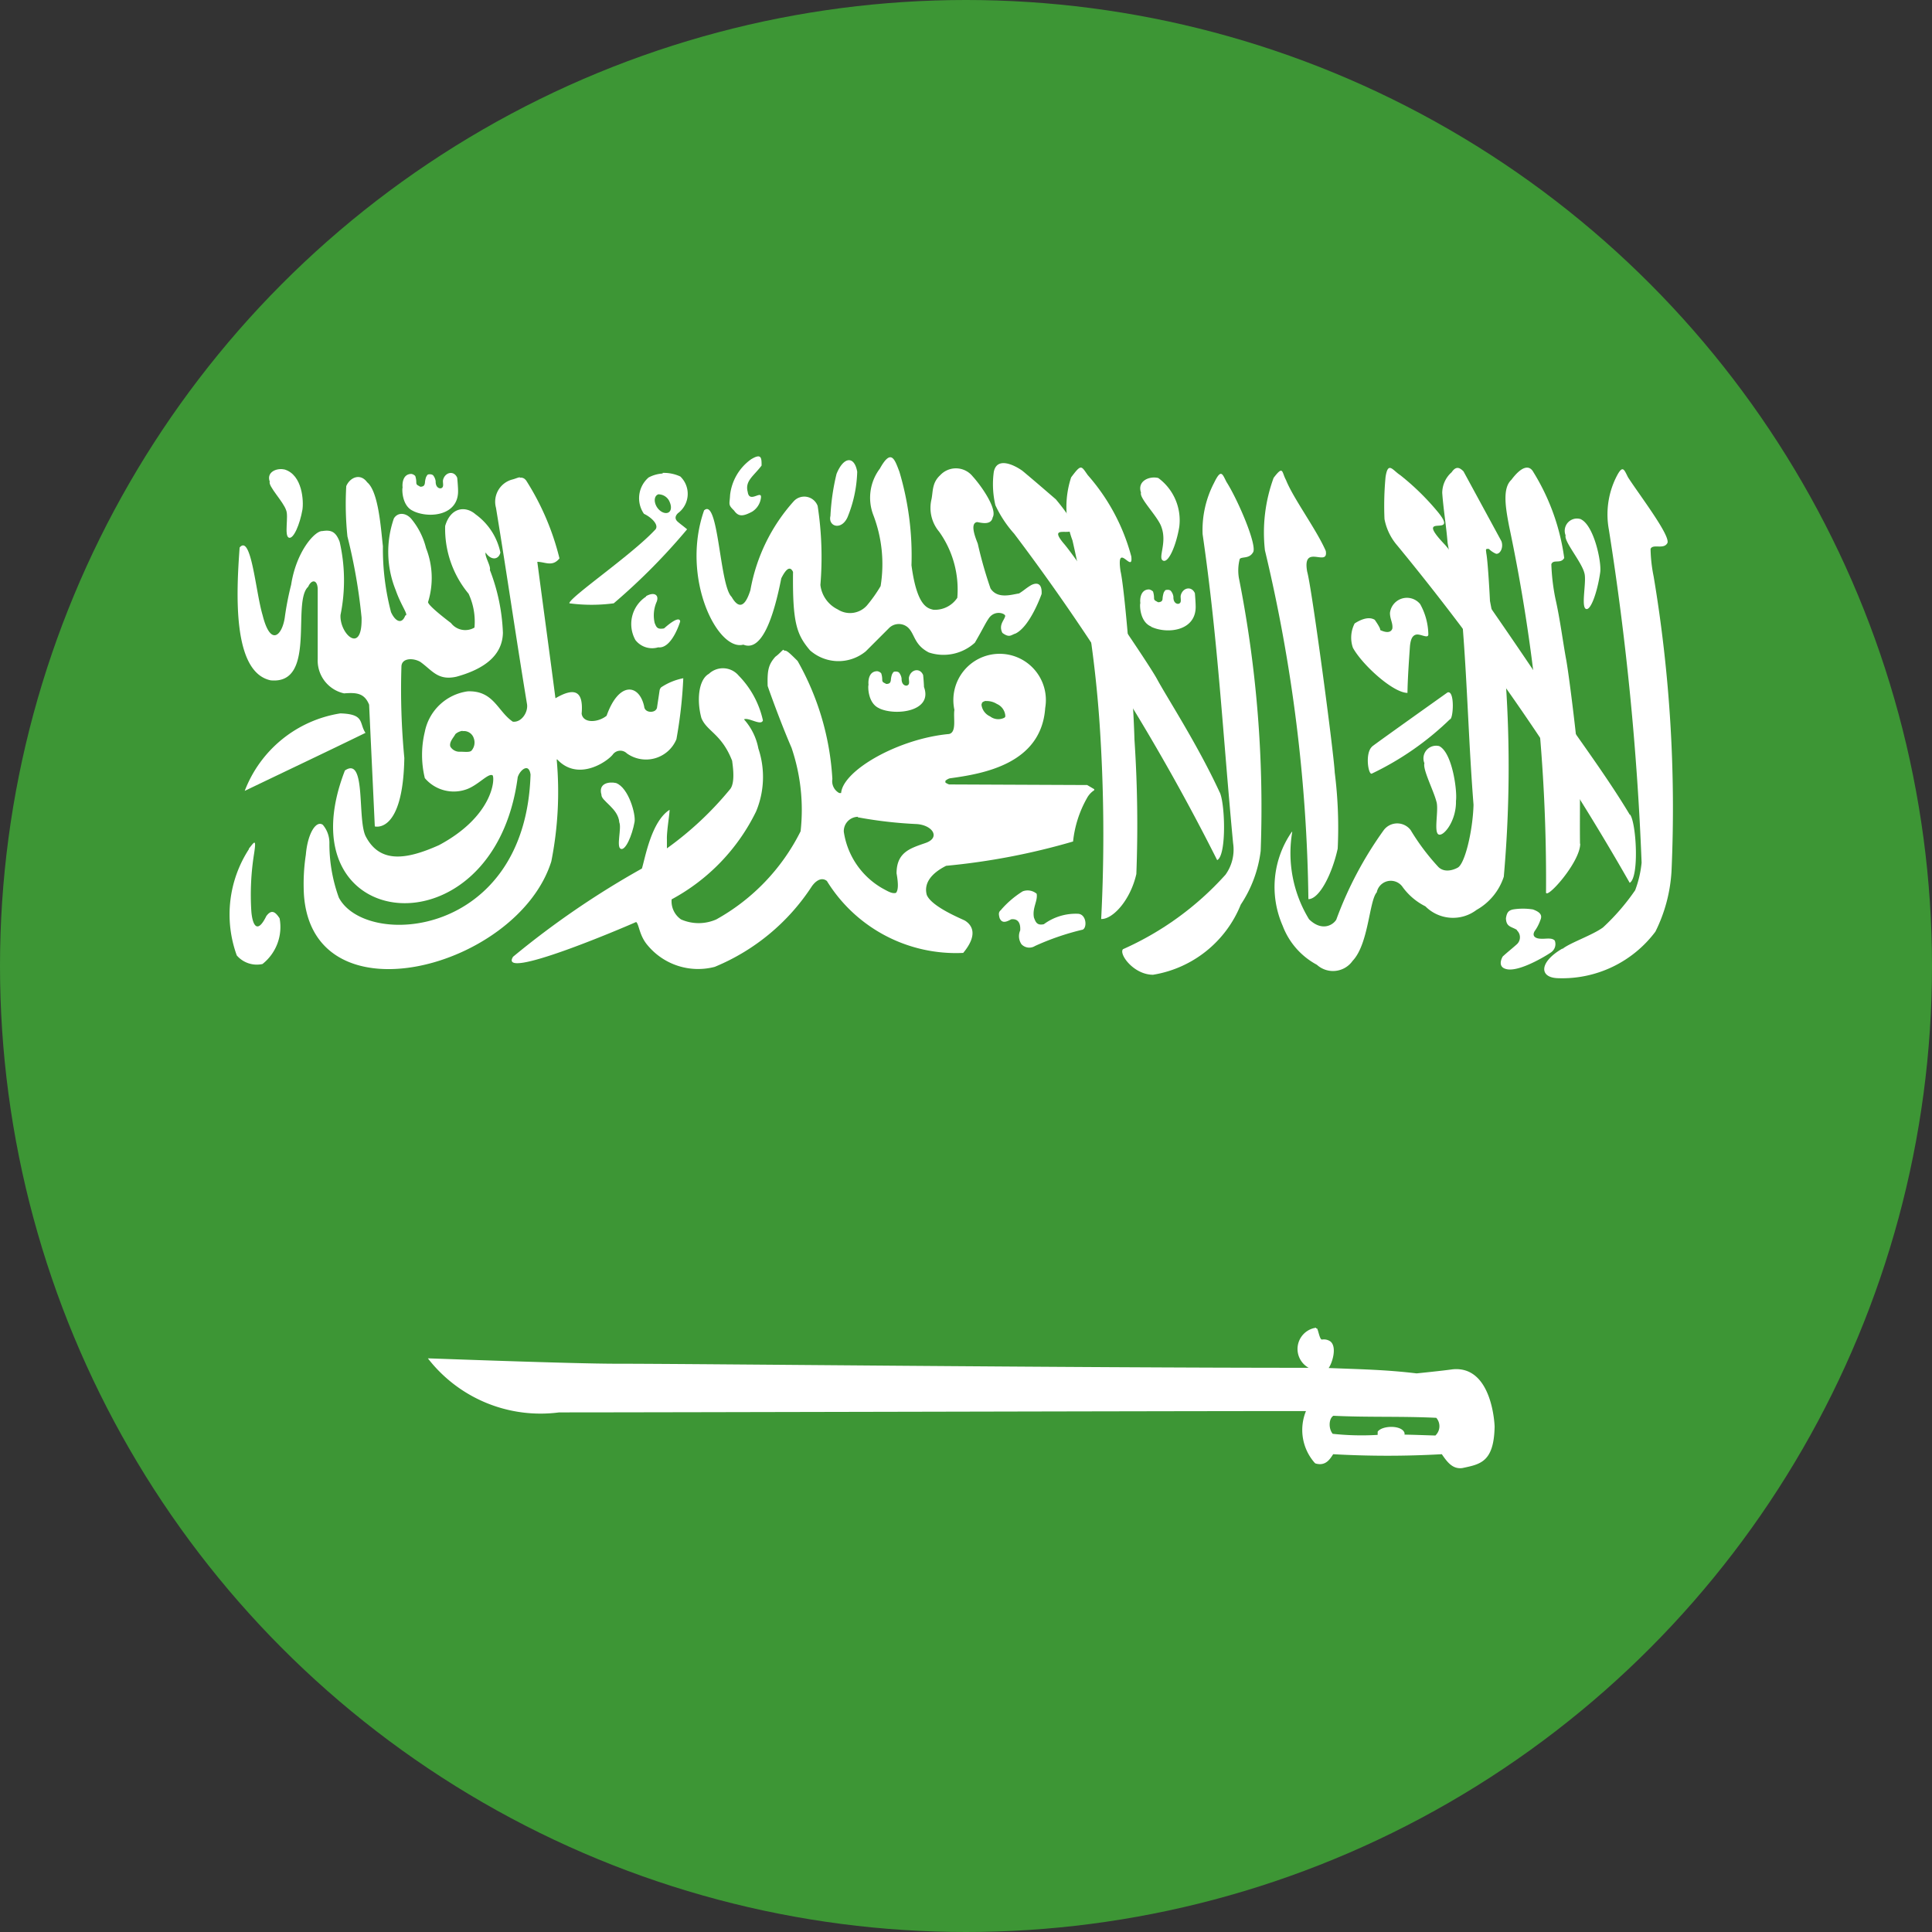 <svg xmlns="http://www.w3.org/2000/svg" xmlns:xlink="http://www.w3.org/1999/xlink" width="36" height="36" viewBox="0 0 36 36"><rect x="0" y="0" width="36" height="36" fill="#333333" stroke="none"/><defs><clipPath id="a"><circle cx="18" cy="18" r="18" transform="translate(1335 148)" fill="#fff" stroke="#707070" stroke-width="1"/></clipPath><clipPath id="b"><rect width="61.715" height="36" fill="none"/></clipPath></defs><g transform="translate(-1335 -148)" clip-path="url(#a)"><g transform="translate(1291.92 -287.633)"><g transform="translate(30.079 435.633)" clip-path="url(#b)"><rect width="61.716" height="36" fill="#3d9635"/><path d="M53.607,448.929c-.062.841-.138,2.32.578,2.472.864.084.387-1.462.7-1.744.059-.137.168-.139.177.036v1.312a.627.627,0,0,0,.491.639c.226-.017.378-.009.467.211.035.757.071,1.511.106,2.268,0,0,.526.151.55-1.275a13.49,13.49,0,0,1-.054-1.7c0-.161.208-.171.349-.093.226.16.328.357.678.278.535-.148.855-.407.864-.817a3.594,3.594,0,0,0-.243-1.171c.023-.07-.1-.254-.079-.325.1.151.242.138.275,0a1.174,1.174,0,0,0-.461-.711c-.19-.167-.467-.132-.568.216a1.893,1.893,0,0,0,.436,1.262,1.226,1.226,0,0,1,.11.631.336.336,0,0,1-.438-.085s-.427-.319-.427-.39a1.514,1.514,0,0,0-.037-1.005,1.367,1.367,0,0,0-.281-.553c-.106-.114-.251-.114-.319,0a1.9,1.9,0,0,0,.035,1.337c.1.289.248.47.178.47-.059.164-.18.126-.266-.062a4.64,4.64,0,0,1-.151-1.229c-.038-.325-.08-1.014-.293-1.19-.129-.177-.321-.091-.39.071a5.843,5.843,0,0,0,.022.938,10.314,10.314,0,0,1,.263,1.508c.02.711-.412.309-.392-.045a3.222,3.222,0,0,0-.016-1.363c-.07-.183-.152-.228-.323-.2-.134-.009-.484.371-.581,1a5.53,5.53,0,0,0-.119.613c-.048.326-.263.555-.413-.047-.131-.438-.21-1.513-.427-1.261" transform="translate(-36.141 -438.724)" fill="#fff"/><path d="M56,453.913c-.762.372-1.5.72-2.25,1.081a2.289,2.289,0,0,1,1.781-1.444c.462.013.346.18.47.364" transform="translate(-36.189 -440.257)" fill="#fff"/><path d="M59.257,447.619c-.043.006-.09.03-.145.043a.428.428,0,0,0-.3.526c.217,1.321.359,2.326.576,3.646.033.155-.1.36-.263.339-.284-.192-.354-.582-.839-.565a.946.946,0,0,0-.8.753,1.835,1.835,0,0,0,0,.864.707.707,0,0,0,.8.2c.213-.088.388-.3.464-.251h0v0c.046.081-.006.769-1,1.3-.614.275-1.1.341-1.364-.161-.164-.315.013-1.505-.389-1.23-1.186,3.057,2.778,3.483,3.22.125.029-.094.117-.188.18-.165.027.012.05.048.059.116-.093,3.042-3.066,3.249-3.572,2.293a2.932,2.932,0,0,1-.176-1.027.52.52,0,0,0-.122-.329c-.12-.09-.282.146-.317.556a3.623,3.623,0,0,0-.036.739c.158,2.4,3.988,1.37,4.61-.614a6.65,6.65,0,0,0,.1-1.9h0l0,0h0l.01,0c.384.41.916.053,1.033-.088a.173.173,0,0,1,.264-.025.614.614,0,0,0,.924-.263,8.478,8.478,0,0,0,.128-1.137,1.135,1.135,0,0,0-.412.169.113.113,0,0,0-.029.055c-.016.109-.033.217-.049.326a.072.072,0,0,1-.01.024.1.1,0,0,1-.036.035c-.068.036-.185.015-.193-.084-.091-.418-.47-.474-.7.174-.155.126-.436.149-.465-.038.038-.435-.137-.493-.488-.288-.112-.861-.225-1.683-.338-2.542.146,0,.28.1.413-.064a4.841,4.841,0,0,0-.621-1.452h0a.21.21,0,0,0-.025-.026.14.14,0,0,0-.011-.009.051.051,0,0,1-.012-.007l-.022-.008a.107.107,0,0,0-.048,0m-1.068,4.721a.192.192,0,0,1,.21.132.23.23,0,0,1-.04.228v0l0,0c-.029.039-.134.023-.209.023a.2.2,0,0,1-.187-.094c-.026-.081.051-.16.086-.221h0a.064.064,0,0,1,.014-.019.258.258,0,0,1,.126-.055" transform="translate(-36.569 -438.726)" fill="#fff"/><path d="M63.647,447.525a.636.636,0,0,0-.269.074.51.51,0,0,0-.087.677c.149.07.3.223.2.306-.426.455-1.533,1.214-1.589,1.353v.009h0v0l0,0h0v0h0a3.141,3.141,0,0,0,.826,0v0h0a11.624,11.624,0,0,0,1.367-1.379c-.058-.05-.111-.087-.171-.138s-.056-.107,0-.162a.448.448,0,0,0,.045-.684.727.727,0,0,0-.338-.067m-.053.4a.225.225,0,0,1,.194.146c.043.1.022.187-.05.2s-.163-.047-.207-.142-.022-.188.049-.206l.013,0" transform="translate(-38.291 -438.702)" fill="#fff"/><path d="M53.728,456.917A2.234,2.234,0,0,0,53.5,458.9a.492.492,0,0,0,.479.16.879.879,0,0,0,.319-.851c-.089-.139-.158-.161-.247-.043-.186.379-.265.12-.28-.093A4.871,4.871,0,0,1,53.823,457c.046-.3,0-.208-.1-.087" transform="translate(-36.087 -441.097)" fill="#fff"/><path d="M76.756,453.376c-.409-.88-.975-1.75-1.155-2.084s-1.54-2.308-1.741-2.531c-.441-.525.718.219-.147-.823-.329-.283-.347-.3-.621-.53-.138-.1-.476-.277-.535.019a1.7,1.7,0,0,0,.03.622,2.158,2.158,0,0,0,.349.529,39.57,39.57,0,0,1,3.783,6.083c.185-.088.145-1.136.036-1.283" transform="translate(-41.038 -438.634)" fill="#fff"/><path d="M75.8,456.39c-.081.09.2.477.561.476a2.13,2.13,0,0,0,1.634-1.307,2.318,2.318,0,0,0,.371-1,21.958,21.958,0,0,0-.406-5.086.847.847,0,0,1,.016-.355c.039-.046.172,0,.243-.116.1-.105-.275-.982-.491-1.32-.077-.151-.1-.251-.231.019a1.9,1.9,0,0,0-.213.956c.29,2,.378,3.755.568,5.757a.8.8,0,0,1-.142.588A5.648,5.648,0,0,1,75.8,456.39" transform="translate(-41.874 -438.703)" fill="#fff"/><path d="M86.725,456.349c-.436.252-.436.542-.084.552a2.169,2.169,0,0,0,1.817-.867,2.892,2.892,0,0,0,.3-1.122,26.1,26.1,0,0,0-.332-5.493,2.784,2.784,0,0,1-.058-.516c.039-.1.236.011.307-.1.1-.105-.511-.9-.727-1.235-.077-.151-.1-.251-.231.019a1.562,1.562,0,0,0-.126.956,52.669,52.669,0,0,1,.61,6.206,2.012,2.012,0,0,1-.12.513,4.086,4.086,0,0,1-.6.694c-.2.146-.619.287-.755.4" transform="translate(-44.611 -438.674)" fill="#fff"/><path d="M86.8,454.392c-.006-.509.007-.947-.01-1.327s-.19-1.8-.248-2.11-.116-.768-.2-1.133a3.87,3.87,0,0,1-.076-.642c.036-.1.173,0,.24-.116a4.08,4.08,0,0,0-.574-1.6c-.081-.149-.23-.1-.411.143-.17.158-.108.519-.042.864a31.861,31.861,0,0,1,.688,6.812c-.022.184.642-.548.637-.9" transform="translate(-44.358 -438.666)" fill="#fff"/><path d="M82.584,452.418c-.274-.006-.847-.533-1.014-.842a.575.575,0,0,1,.033-.452c.1-.065.257-.139.374-.068,0,0,.12.168.1.19.149.071.213.03.229-.03.01-.106-.045-.17-.045-.287a.318.318,0,0,1,.563-.165,1.205,1.205,0,0,1,.152.563c0,.091-.149-.016-.231.006s-.1.119-.111.206c-.016.231-.043.6-.047.88" transform="translate(-43.36 -439.507)" fill="#fff"/><path d="M75.684,454.954a23.98,23.98,0,0,0-.035-2.51c-.027-.962-.185-2.822-.259-3.134-.086-.585.24.064.2-.277a3.749,3.749,0,0,0-.812-1.517c-.123-.174-.119-.211-.309.043a1.773,1.773,0,0,0,.025,1.175A21.962,21.962,0,0,1,75,452.159a30.739,30.739,0,0,1,.029,3.629c.206.009.538-.333.654-.833" transform="translate(-41.509 -438.664)" fill="#fff"/><path d="M86.942,453.85c-.482-.809-1.21-1.758-1.4-2.084s-1.84-2.738-2.05-2.953c-.6-.632.277-.1-.115-.591a4.693,4.693,0,0,0-.712-.7c-.142-.091-.227-.267-.274.032a5.723,5.723,0,0,0-.02.786,1.05,1.05,0,0,0,.236.49,44.7,44.7,0,0,1,4.333,6.288c.183-.1.122-1.129.006-1.272" transform="translate(-43.572 -438.668)" fill="#fff"/><path d="M74.9,468.979h0a.4.4,0,0,0-.139.747c-4.508,0-11.424-.076-12.906-.076-.83,0-3.454-.1-3.506-.1a2.655,2.655,0,0,0,2.445,1.007c2,0,11.278-.025,13.917-.025a.927.927,0,0,0,.165.968l.01.007a.1.1,0,0,0,.019.006h0c.177.042.253-.086.313-.177a17.963,17.963,0,0,0,2.024,0h0c.1.145.2.283.384.258.329-.071.588-.106.6-.774,0,0-.033-1.137-.781-1.066-.177.026-.672.076-.672.076-.574-.068-1-.075-1.64-.1.059-.075.164-.381.036-.493a.213.213,0,0,0-.154-.038h-.007v0H75l-.012-.012,0,0c-.032-.047-.05-.164-.071-.194h0v0H74.9m.306,1.626h0c.658.033,1.275.007,1.933.039a.238.238,0,0,1-.016.329l-.012,0H77.1c-.216-.006-.339-.012-.553-.016a.114.114,0,0,0,0-.032c-.051-.151-.418-.14-.5-.023a.013.013,0,0,1,0,.007l0,.009,0,.011a.061.061,0,0,0,0,.016.083.083,0,0,0,0,.017,5.017,5.017,0,0,1-.838-.02c-.084-.1-.074-.3.024-.342" transform="translate(-37.375 -444.239)" fill="#fff"/><path d="M65.237,448.107c-.439,1.256.252,2.63.732,2.5.345.142.565-.514.707-1.236.1-.2.17-.223.219-.119-.011.958.07,1.169.316,1.461a.8.8,0,0,0,1.039.019l.429-.429a.258.258,0,0,1,.356-.017c.131.119.112.324.391.467a.868.868,0,0,0,.857-.182c.157-.269.194-.361.266-.464.113-.149.3-.082.3-.034-.017.082-.128.165-.053.315.134.1.165.035.243.013.278-.134.488-.739.488-.739.012-.226-.114-.208-.2-.161-.106.065-.114.085-.22.152-.137.02-.4.111-.532-.093a7.761,7.761,0,0,1-.236-.827c0-.019-.178-.387-.013-.41.083.015.261.062.289-.087.088-.146-.187-.559-.374-.766a.4.4,0,0,0-.605-.019c-.153.141-.131.3-.161.447a.69.69,0,0,0,.143.605,1.855,1.855,0,0,1,.338,1.231.5.5,0,0,1-.444.223c-.118-.026-.309-.075-.41-.829a5.47,5.47,0,0,0-.225-1.743c-.087-.226-.151-.444-.364-.058a.9.9,0,0,0-.125.857,2.558,2.558,0,0,1,.139,1.332,2.641,2.641,0,0,1-.256.362.421.421,0,0,1-.542.073.581.581,0,0,1-.324-.456,6.3,6.3,0,0,0-.051-1.472.266.266,0,0,0-.444-.09,3.355,3.355,0,0,0-.809,1.657c-.125.4-.258.289-.351.126-.227-.213-.242-1.878-.517-1.606" transform="translate(-39.117 -438.595)" fill="#fff"/><path d="M65.512,451.951l-.011.005,0,0c-.03.022-.067.071-.142.126-.128.146-.151.248-.143.542.007.03.243.689.445,1.153a3.6,3.6,0,0,1,.169,1.557,3.842,3.842,0,0,1-1.571,1.642.814.814,0,0,1-.657,0h0a.41.41,0,0,1-.175-.374v0h0A3.706,3.706,0,0,0,65,454.966a1.669,1.669,0,0,0,.043-1.175,1.124,1.124,0,0,0-.268-.543l0,0c.088-.042.318.128.353.02a1.718,1.718,0,0,0-.452-.835.382.382,0,0,0-.555-.033c-.191.106-.231.487-.14.822.1.251.378.294.574.8v0c0,.03.067.378-.032.519a6.167,6.167,0,0,1-1.184,1.111l0,0,0,0h0l0,0h0v0h0v-.006c0-.02,0-.073,0-.157-.007-.152.055-.5.049-.555v0h0v0h0c-.341.22-.453.894-.515,1.094a16.116,16.116,0,0,0-2.4,1.643c-.295.459,2.023-.527,2.293-.647l.007.007c.05.056.055.252.208.429a1.222,1.222,0,0,0,1.249.4,3.96,3.96,0,0,0,1.809-1.5c.07-.1.18-.181.281-.1A2.825,2.825,0,0,0,68.86,457.6c.292-.352.152-.526.035-.6-.036-.024-.623-.254-.714-.481-.058-.213.079-.4.361-.542a12.6,12.6,0,0,0,2.365-.453,2.081,2.081,0,0,1,.26-.81.4.4,0,0,1,.134-.145l0,0h0l0,0v0a.058.058,0,0,0,0-.02l-.131-.077-2.572-.011a.253.253,0,0,1-.07-.036l0,0,0,0h0V454.4h0v0h0v0h0v0h0v-.006h0v0h0v0a.207.207,0,0,1,.082-.047c.614-.084,1.706-.263,1.778-1.312a.862.862,0,1,0-1.692.036c-.024.142.047.418-.1.45-.945.087-1.976.678-2.011,1.1h0l0,0h-.035a.25.25,0,0,1-.128-.261,5.045,5.045,0,0,0-.648-2.2c-.133-.133-.191-.187-.229-.192h-.019m3.761.939a.351.351,0,0,1,.2.054.262.262,0,0,1,.157.213v.007l0,.007v.006l0,0v.006s-.01.01-.014.016a.25.25,0,0,1-.269-.023.273.273,0,0,1-.16-.213l0-.007a.072.072,0,0,1,.008-.023l0-.009h0a.045.045,0,0,1,.012-.012.115.115,0,0,1,.065-.024m-2.393,2.172a.134.134,0,0,1,.024,0h0a8,8,0,0,0,1.075.122c.3.02.448.254.168.352s-.541.168-.542.566c.036.2.029.3,0,.349a.026.026,0,0,1-.008.012v0h0v0h0l0,0-.014.007h-.009c-.07.01-.165-.053-.236-.09a1.461,1.461,0,0,1-.716-1.053.267.267,0,0,1,.269-.278" transform="translate(-37.911 -439.844)" fill="#fff"/><path d="M57.917,448.225c.3.14.853.081.83-.4,0-.042-.011-.185-.016-.223-.059-.14-.225-.106-.263.039-.011.047.02.125-.022.149-.024.024-.12.01-.116-.122a.223.223,0,0,0-.05-.114.1.1,0,0,0-.065-.016c-.04,0-.04.013-.062.048a.39.39,0,0,0-.023.11c-.006.047-.023.064-.058.071s-.029,0-.061-.016-.042-.029-.042-.064a.374.374,0,0,0-.019-.117.122.122,0,0,0-.073-.039c-.162,0-.172.185-.163.255-.012.013-.019.345.2.436" transform="translate(-37.211 -438.7)" fill="#fff"/><path d="M69.618,453.179c.3.14,1,.059.83-.4,0-.042-.011-.185-.016-.223-.059-.14-.225-.107-.263.039-.011.047.022.125-.022.149-.024.025-.12.01-.116-.122a.223.223,0,0,0-.05-.114.1.1,0,0,0-.065-.016c-.04,0-.04.013-.062.048a.39.39,0,0,0-.023.11c-.006.047-.023.064-.058.07s-.029,0-.061-.015-.042-.029-.042-.064a.366.366,0,0,0-.019-.117.122.122,0,0,0-.073-.039c-.162,0-.172.185-.163.255-.012.013-.019.343.2.436" transform="translate(-40.23 -439.978)" fill="#fff"/><path d="M76.443,451.128c.3.142.852.081.829-.4,0-.044-.01-.185-.014-.225-.061-.14-.226-.106-.263.039-.011.047.02.126-.023.149-.024.024-.119.01-.114-.122a.214.214,0,0,0-.051-.113.087.087,0,0,0-.064-.016c-.042,0-.04.012-.064.047a.481.481,0,0,0-.023.11c0,.048-.022.064-.056.071s-.03,0-.061-.016-.042-.027-.042-.062a.4.4,0,0,0-.019-.119.153.153,0,0,0-.073-.039c-.162,0-.174.185-.163.255-.013.015-.019.345.2.436" transform="translate(-41.992 -439.449)" fill="#fff"/><path d="M79.936,454.164a1.8,1.8,0,0,0-.171,1.752,1.376,1.376,0,0,0,.637.726.447.447,0,0,0,.666-.073c.3-.315.307-1.117.45-1.277a.267.267,0,0,1,.473-.111,1.169,1.169,0,0,0,.433.372.725.725,0,0,0,.953.067,1.1,1.1,0,0,0,.508-.619,23.2,23.2,0,0,0,.036-3.635c-.012-.086-.294-1.491-.294-1.508s-.036-.717-.068-.885c-.006-.067-.022-.087.049-.079a.415.415,0,0,0,.132.089c.076.014.145-.116.1-.235l-.706-1.3c-.057-.056-.131-.117-.22.016a.515.515,0,0,0-.176.387c.022.309.076.623.1.932l.283,1.585c.088,1.13.111,2.163.2,3.293-.013.479-.161,1.114-.3,1.174,0,0-.211.123-.353-.013a4.184,4.184,0,0,1-.519-.69.314.314,0,0,0-.5,0,6.925,6.925,0,0,0-.886,1.671c-.073.114-.279.214-.507-.009a2.363,2.363,0,0,1-.313-1.628" transform="translate(-42.863 -438.665)" fill="#fff"/><path d="M76.578,447.635a.977.977,0,0,1,.391.91c-.053.324-.194.675-.3.63s.075-.323-.03-.619c-.058-.193-.421-.545-.383-.648-.075-.217.154-.313.318-.274" transform="translate(-41.994 -438.728)" fill="#fff"/><path d="M80.719,454.5a8.182,8.182,0,0,0-.055-1.419c-.018-.378-.429-3.454-.513-3.741-.1-.543.4-.073.346-.389-.174-.4-.605-.978-.742-1.323-.081-.148-.046-.28-.23-.039a2.967,2.967,0,0,0-.162,1.35,29.4,29.4,0,0,1,.81,6.5c.206,0,.444-.473.546-.941" transform="translate(-42.792 -438.685)" fill="#fff"/><path d="M87.205,448.673c.242.12.384.792.358.985-.049.352-.177.732-.269.683s.02-.522-.027-.669c-.053-.209-.384-.59-.349-.7a.228.228,0,0,1,.289-.3" transform="translate(-44.744 -438.996)" fill="#fff"/><path d="M62.979,455.3c.231.088.368.582.342.725-.047.257-.17.537-.257.5s.019-.384-.027-.493c-.019-.263-.341-.4-.333-.516-.061-.21.134-.248.275-.217" transform="translate(-38.496 -440.708)" fill="#fff"/><path d="M54.646,447.42c.341.1.361.6.336.752-.046.266-.166.556-.254.519s0-.4-.049-.51c-.05-.159-.339-.449-.306-.534-.065-.18.132-.258.272-.226" transform="translate(-36.346 -438.673)" fill="#fff"/><path d="M63.734,450.6a.611.611,0,0,0-.2.81.394.394,0,0,0,.425.136c.256.032.409-.481.409-.481s.008-.145-.3.128c-.128.024-.143-.023-.175-.1a.628.628,0,0,1,.039-.4c.046-.128-.054-.184-.2-.1" transform="translate(-38.693 -439.484)" fill="#fff"/><path d="M66.335,447.143a.948.948,0,0,0-.4.672c-.009.177-.042.177.074.289.084.12.168.11.336.022a.356.356,0,0,0,.162-.239c.041-.2-.211.1-.243-.128-.056-.207.106-.292.258-.493,0-.137,0-.233-.185-.123" transform="translate(-39.33 -438.591)" fill="#fff"/><path d="M68.571,447.45a4.134,4.134,0,0,0-.113.781c-.047.194.2.278.317.027a2.4,2.4,0,0,0,.182-.851c-.053-.3-.254-.286-.386.042" transform="translate(-39.983 -438.617)" fill="#fff"/><path d="M82.035,454.031c.034-.033,1.406-1.008,1.406-1.008.14-.05.109.5.045.5a5.464,5.464,0,0,1-1.451,1.01c-.068.049-.137-.378,0-.5" transform="translate(-43.468 -440.12)" fill="#fff"/><path d="M83.648,454.37c.242.12.338.827.312,1.02.009.374-.234.674-.326.625s.01-.464-.039-.613c-.054-.209-.258-.6-.223-.713a.236.236,0,0,1,.277-.319" transform="translate(-43.829 -440.467)" fill="#fff"/><path d="M72.732,458.354a1.779,1.779,0,0,1,.4-.341.26.26,0,0,1,.261.045c.023.136-.085.262-.051.444.029.073.051.154.185.123a1,1,0,0,1,.638-.194c.166.01.172.293.067.3a4.829,4.829,0,0,0-.87.3.2.2,0,0,1-.252-.032.266.266,0,0,1-.024-.258c.01-.145-.048-.223-.168-.207-.091.05-.171.082-.216-.023-.019-.077-.024-.114.035-.158" transform="translate(-41.075 -441.404)" fill="#fff"/><path d="M85.589,458.856a.176.176,0,0,1,0,.266c-.1.089-.164.137-.26.225-.045.079-.074.2.065.234.257.07.849-.313.849-.322a.184.184,0,0,0,.056-.208c-.056-.064-.183-.026-.268-.036-.041,0-.173-.02-.109-.138a.8.8,0,0,0,.108-.207c.039-.088.006-.148-.139-.2a1.186,1.186,0,0,0-.369,0c-.087.019-.117.059-.133.165.005.163.1.152.206.217" transform="translate(-44.327 -441.524)" fill="#fff"/></g></g></g></svg>
